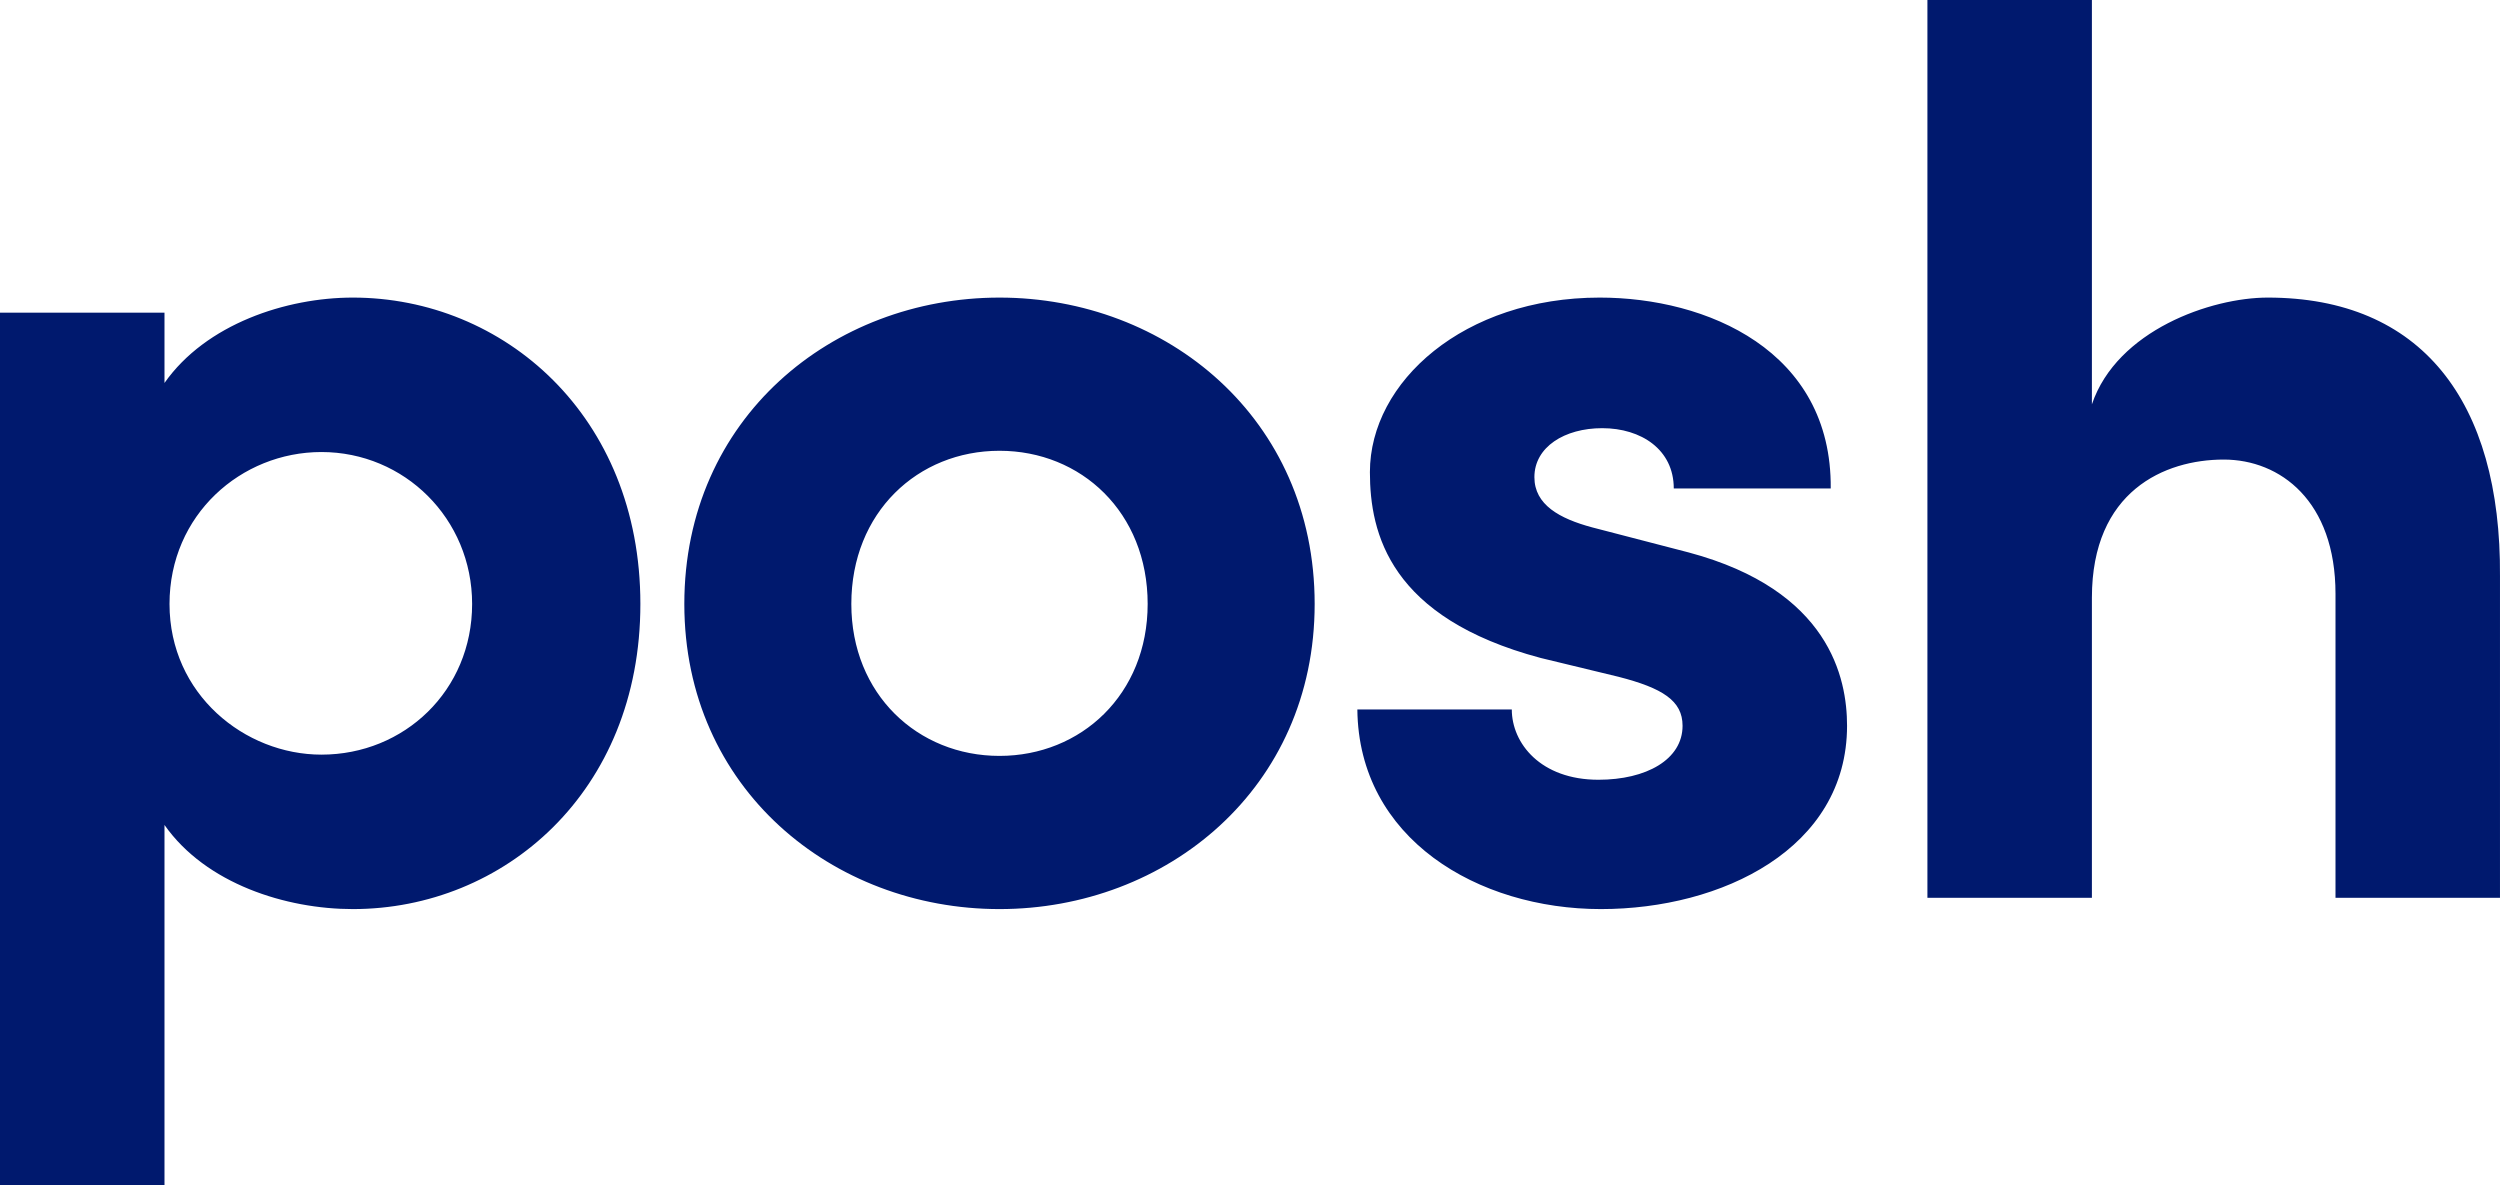 <svg xmlns="http://www.w3.org/2000/svg" width="3501.438" height="1660.14" viewBox="0 0 3501.438 1660.14">
  <path id="Path_20136" data-name="Path 20136" d="M499.057,363.884c-93.207,0-205.759,36.931-263.793,119.586V384.987H4.884V1607.23h230.38V1102.505c58.035,82.655,170.586,117.828,263.793,117.828,211.035,0,402.724-163.552,402.724-427.345S710.092,363.884,499.057,363.884Zm-43.966,640.139c-107.276,0-212.793-84.414-212.793-211.035,0-124.862,100.241-212.793,212.793-212.793,116.069,0,211.035,93.207,211.035,212.793C666.126,914.333,571.161,1004.022,455.091,1004.022Zm949.656,216.311c233.9,0,441.414-168.828,441.414-427.345,0-260.276-207.517-429.1-441.414-429.1s-441.414,168.828-441.414,429.1C963.333,1051.505,1170.851,1220.333,1404.748,1220.333Zm0-214.552c-114.31,0-207.517-86.172-207.517-212.793,0-128.38,93.207-214.552,207.517-214.552s207.518,86.172,207.518,214.552C1612.265,919.608,1519.058,1005.781,1404.748,1005.781Zm842.38,214.552c168.828,0,344.69-84.414,344.69-256.759,0-66.828-24.621-189.931-221.586-242.69l-135.414-35.172c-45.724-12.31-80.9-31.655-80.9-70.345,0-42.207,42.207-68.586,94.966-68.586,54.517,0,100.241,29.9,100.241,84.414h219.828c1.758-193.448-174.1-267.311-323.587-267.311-189.931,0-321.828,117.828-321.828,244.449,0,86.172,28.138,204,239.172,260.276l109.035,26.379c61.552,15.828,89.689,33.414,89.689,68.586,0,47.483-51,75.621-117.828,75.621-80.9,0-121.345-51-121.345-98.483H1905.955C1907.714,1121.85,2074.783,1220.333,2247.128,1220.333Zm933.828-856.449c-79.138,0-211.034,45.724-246.207,149.483V-52.91H2704.37V1204.505h230.379V784.194c0-149.483,102-193.448,184.655-193.448,79.138,0,156.518,58.034,156.518,188.173v425.587H3506.3V754.3C3508.06,508.091,3395.508,363.884,3180.956,363.884Z" transform="translate(-4.884 52.91)" fill="#00196e"/>
</svg>
